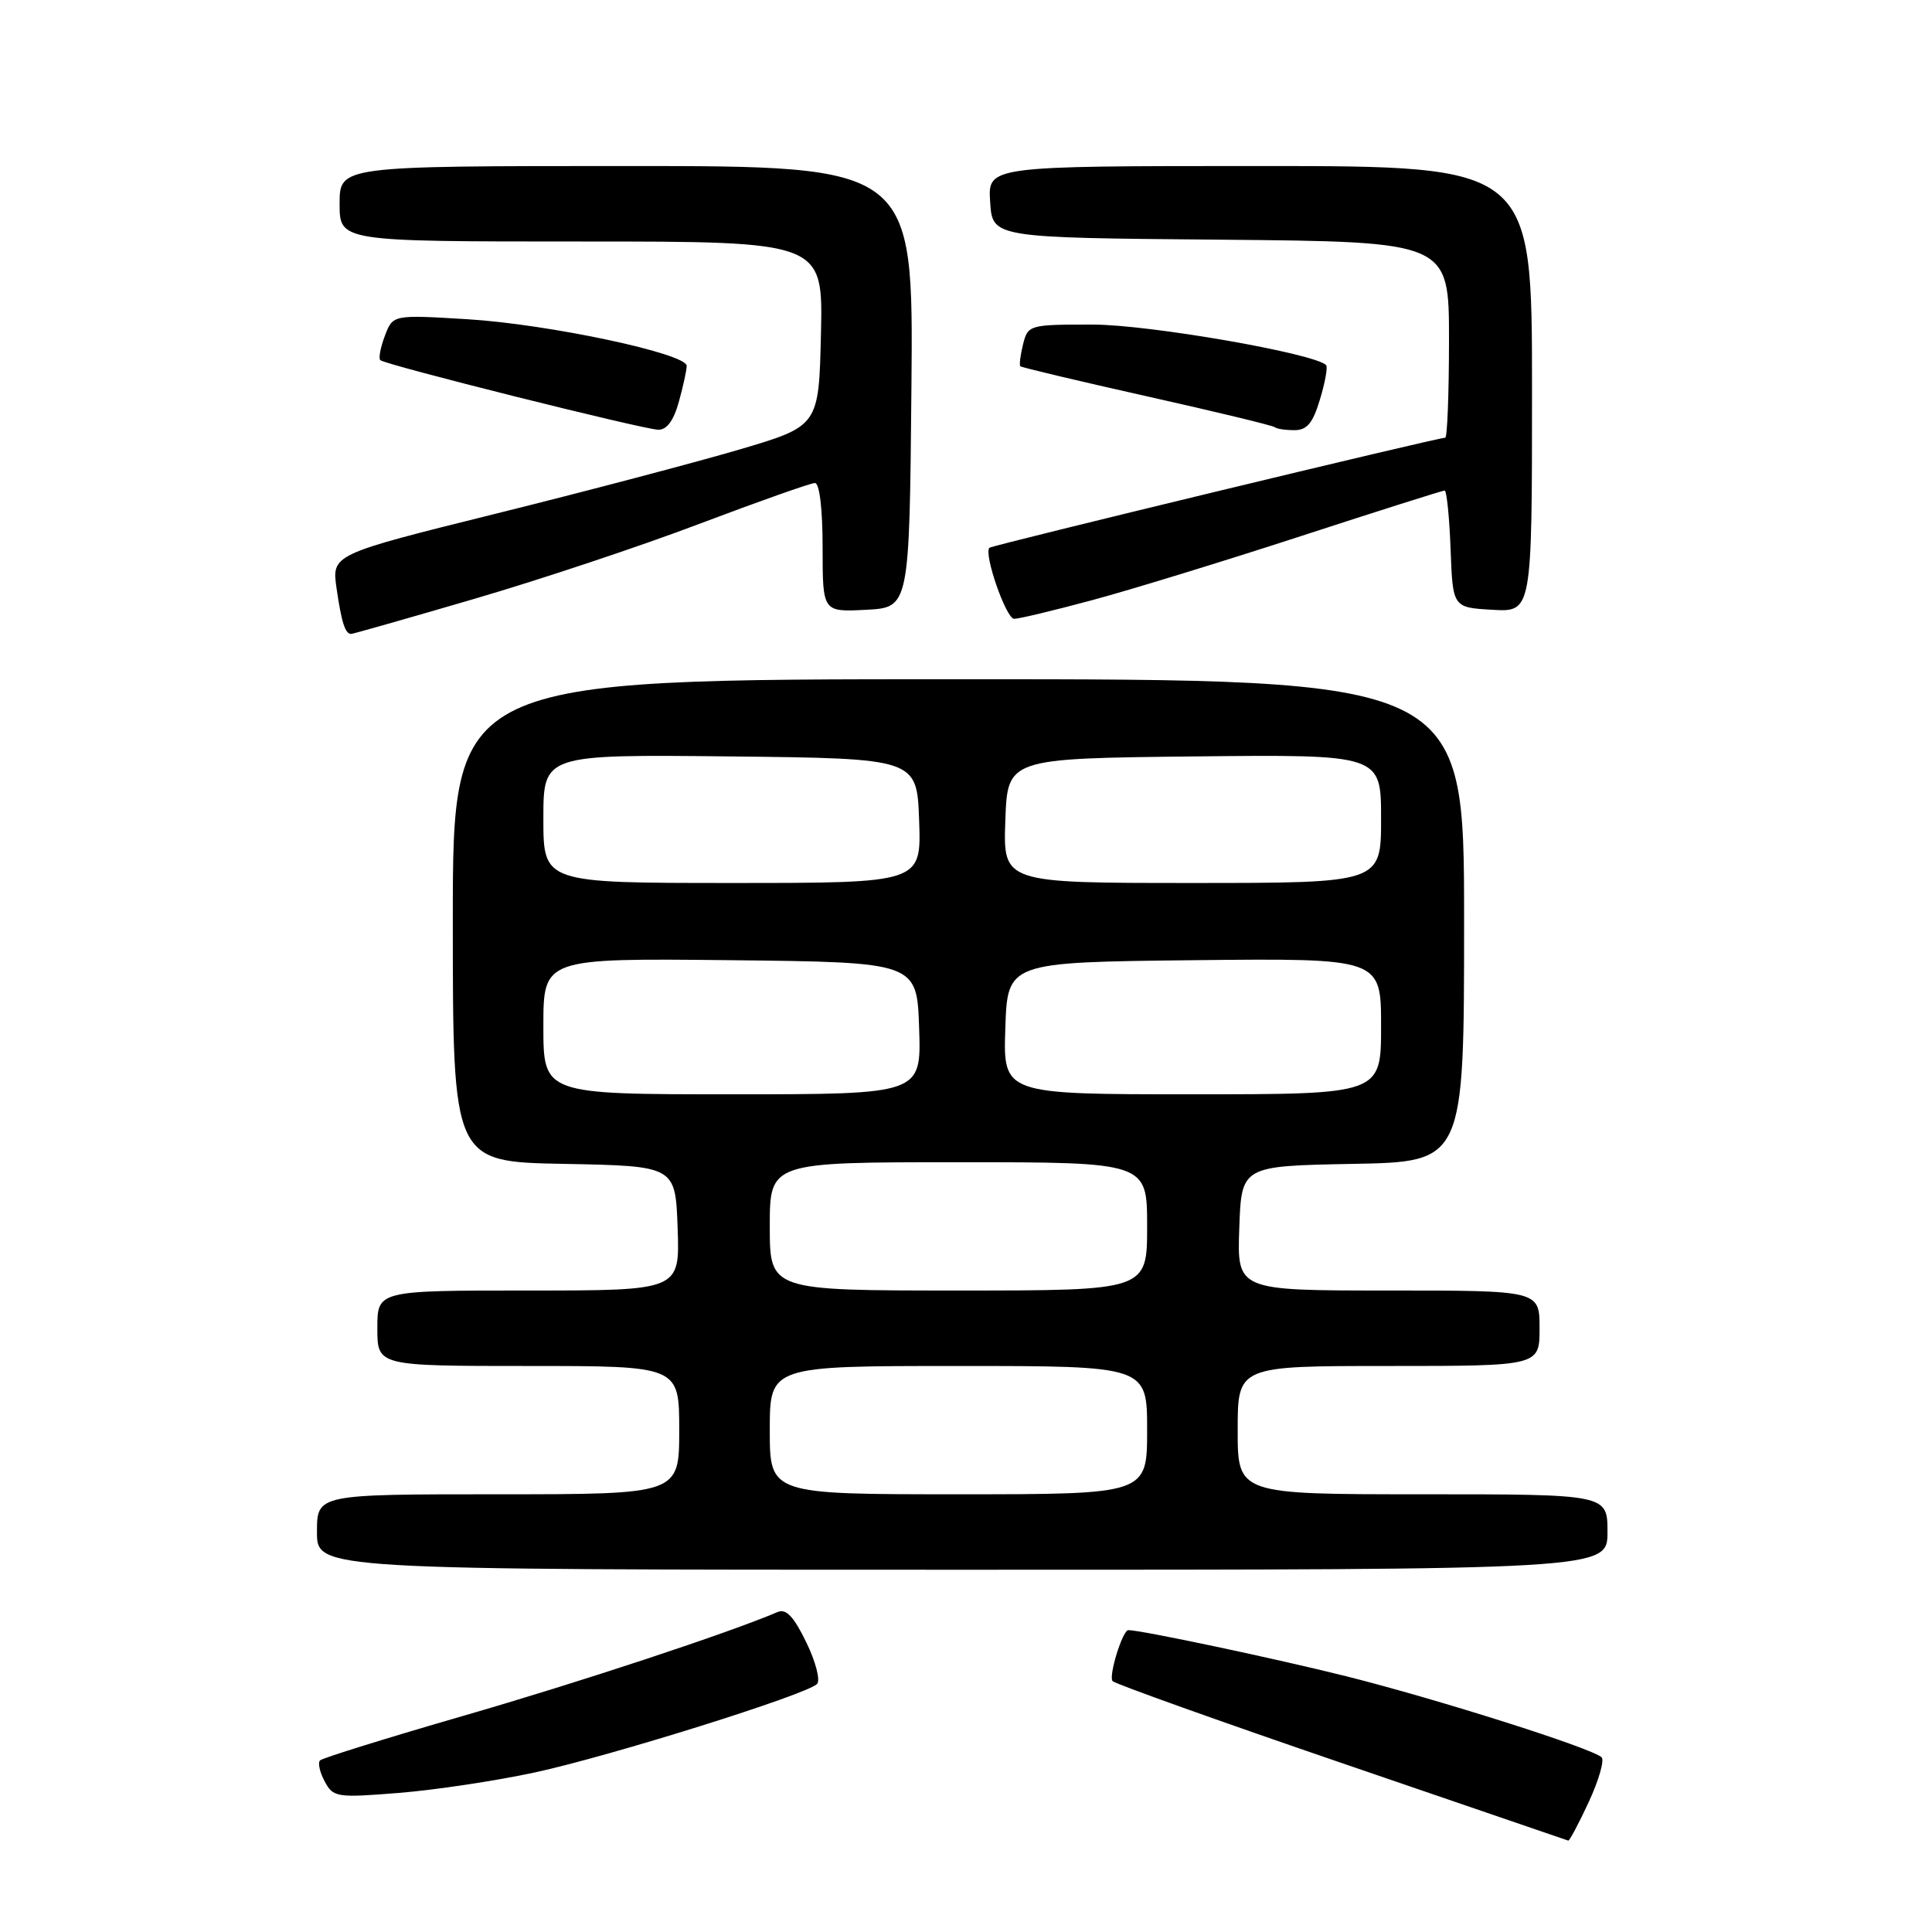 <?xml version="1.0" encoding="UTF-8" standalone="no"?>
<!DOCTYPE svg PUBLIC "-//W3C//DTD SVG 1.1//EN" "http://www.w3.org/Graphics/SVG/1.1/DTD/svg11.dtd" >
<svg xmlns="http://www.w3.org/2000/svg" xmlns:xlink="http://www.w3.org/1999/xlink" version="1.1" viewBox="0 0 256 256">
 <g >
 <path fill="currentColor"
d=" M 210.52 238.77 C 211.85 235.89 212.62 233.23 212.22 232.85 C 210.94 231.64 190.59 225.18 178.37 222.11 C 169.11 219.79 151.22 216.00 149.51 216.00 C 148.74 216.00 146.84 222.17 147.43 222.76 C 147.81 223.14 161.48 228.03 177.81 233.62 C 194.14 239.21 207.63 243.83 207.80 243.89 C 207.96 243.95 209.18 241.65 210.52 238.77 Z  M 70.86 234.86 C 80.82 232.71 106.84 224.56 108.26 223.14 C 108.73 222.67 108.09 220.19 106.84 217.62 C 105.18 214.20 104.16 213.12 103.04 213.60 C 96.51 216.39 76.71 222.93 61.38 227.36 C 51.26 230.29 42.72 232.95 42.41 233.26 C 42.09 233.57 42.37 234.83 43.02 236.04 C 44.15 238.16 44.60 238.23 52.85 237.57 C 57.61 237.19 65.71 235.97 70.86 234.86 Z  M 213.00 203.00 C 213.00 198.00 213.00 198.00 188.50 198.00 C 164.00 198.00 164.00 198.00 164.00 189.50 C 164.00 181.00 164.00 181.00 184.00 181.00 C 204.00 181.00 204.00 181.00 204.00 176.00 C 204.00 171.00 204.00 171.00 183.96 171.00 C 163.92 171.00 163.92 171.00 164.21 162.75 C 164.50 154.50 164.50 154.50 179.25 154.22 C 194.00 153.95 194.00 153.95 194.00 121.97 C 194.00 90.00 194.00 90.00 127.00 90.00 C 60.00 90.00 60.00 90.00 60.00 121.97 C 60.00 153.95 60.00 153.95 74.75 154.22 C 89.50 154.50 89.50 154.50 89.79 162.75 C 90.08 171.00 90.08 171.00 70.04 171.00 C 50.00 171.00 50.00 171.00 50.00 176.00 C 50.00 181.00 50.00 181.00 70.00 181.00 C 90.00 181.00 90.00 181.00 90.00 189.50 C 90.00 198.00 90.00 198.00 66.00 198.00 C 42.00 198.00 42.00 198.00 42.00 203.00 C 42.00 208.00 42.00 208.00 127.50 208.00 C 213.00 208.00 213.00 208.00 213.00 203.00 Z  M 62.72 79.39 C 71.40 76.86 84.91 72.36 92.73 69.39 C 100.56 66.43 107.43 64.00 107.98 64.00 C 108.59 64.00 109.00 67.43 109.00 72.55 C 109.00 81.10 109.00 81.10 114.75 80.80 C 120.50 80.50 120.50 80.50 120.77 51.25 C 121.03 22.00 121.03 22.00 83.02 22.00 C 45.00 22.00 45.00 22.00 45.00 27.00 C 45.00 32.00 45.00 32.00 77.03 32.00 C 109.06 32.00 109.06 32.00 108.78 44.23 C 108.50 56.46 108.50 56.46 97.92 59.58 C 92.10 61.29 77.57 65.12 65.64 68.08 C 43.95 73.47 43.95 73.47 44.60 77.98 C 45.25 82.47 45.74 84.00 46.53 84.00 C 46.76 84.00 54.04 81.93 62.72 79.39 Z  M 144.62 79.55 C 149.64 78.21 162.11 74.38 172.34 71.05 C 182.56 67.72 191.15 65.00 191.42 65.00 C 191.69 65.00 192.05 68.49 192.21 72.75 C 192.50 80.50 192.50 80.50 197.75 80.80 C 203.00 81.10 203.00 81.10 203.00 51.55 C 203.00 22.00 203.00 22.00 166.95 22.00 C 130.89 22.00 130.89 22.00 131.20 26.75 C 131.50 31.50 131.50 31.50 161.75 31.76 C 192.00 32.03 192.00 32.03 192.00 45.01 C 192.00 52.16 191.77 58.00 191.50 58.00 C 190.45 58.00 131.48 72.24 131.11 72.58 C 130.30 73.33 133.31 82.00 134.38 82.00 C 135.00 82.00 139.61 80.90 144.62 79.55 Z  M 89.95 53.25 C 90.52 51.19 90.99 49.04 90.99 48.48 C 91.00 46.85 72.71 42.96 61.95 42.30 C 52.06 41.70 52.06 41.70 51.00 44.49 C 50.42 46.02 50.14 47.48 50.39 47.72 C 50.99 48.33 85.08 56.86 87.20 56.94 C 88.34 56.98 89.25 55.76 89.95 53.25 Z  M 174.91 52.90 C 175.59 50.65 175.95 48.62 175.72 48.38 C 174.16 46.82 152.30 43.02 144.86 43.01 C 136.37 43.00 136.21 43.05 135.56 45.62 C 135.20 47.06 135.04 48.37 135.20 48.53 C 135.37 48.69 142.93 50.49 152.00 52.52 C 161.07 54.55 168.69 56.39 168.92 56.61 C 169.15 56.82 170.31 57.00 171.51 57.00 C 173.19 57.00 173.96 56.07 174.91 52.90 Z  M 102.00 189.50 C 102.00 181.00 102.00 181.00 127.00 181.00 C 152.00 181.00 152.00 181.00 152.00 189.50 C 152.00 198.00 152.00 198.00 127.00 198.00 C 102.00 198.00 102.00 198.00 102.00 189.50 Z  M 102.00 162.50 C 102.00 154.00 102.00 154.00 127.00 154.00 C 152.00 154.00 152.00 154.00 152.00 162.50 C 152.00 171.00 152.00 171.00 127.00 171.00 C 102.00 171.00 102.00 171.00 102.00 162.50 Z  M 72.00 135.98 C 72.00 126.97 72.00 126.97 96.75 127.23 C 121.50 127.50 121.50 127.50 121.79 136.25 C 122.08 145.00 122.08 145.00 97.04 145.00 C 72.00 145.00 72.00 145.00 72.00 135.98 Z  M 133.21 136.25 C 133.50 127.50 133.50 127.50 158.25 127.23 C 183.00 126.97 183.00 126.97 183.00 135.98 C 183.00 145.00 183.00 145.00 157.96 145.00 C 132.92 145.00 132.92 145.00 133.21 136.25 Z  M 72.00 108.48 C 72.00 99.97 72.00 99.97 96.75 100.23 C 121.50 100.50 121.50 100.50 121.79 108.75 C 122.08 117.00 122.08 117.00 97.04 117.00 C 72.00 117.00 72.00 117.00 72.00 108.48 Z  M 133.21 108.75 C 133.50 100.50 133.50 100.50 158.25 100.23 C 183.00 99.97 183.00 99.97 183.00 108.48 C 183.00 117.00 183.00 117.00 157.96 117.00 C 132.92 117.00 132.92 117.00 133.21 108.75 Z "/>
</g>
</svg>